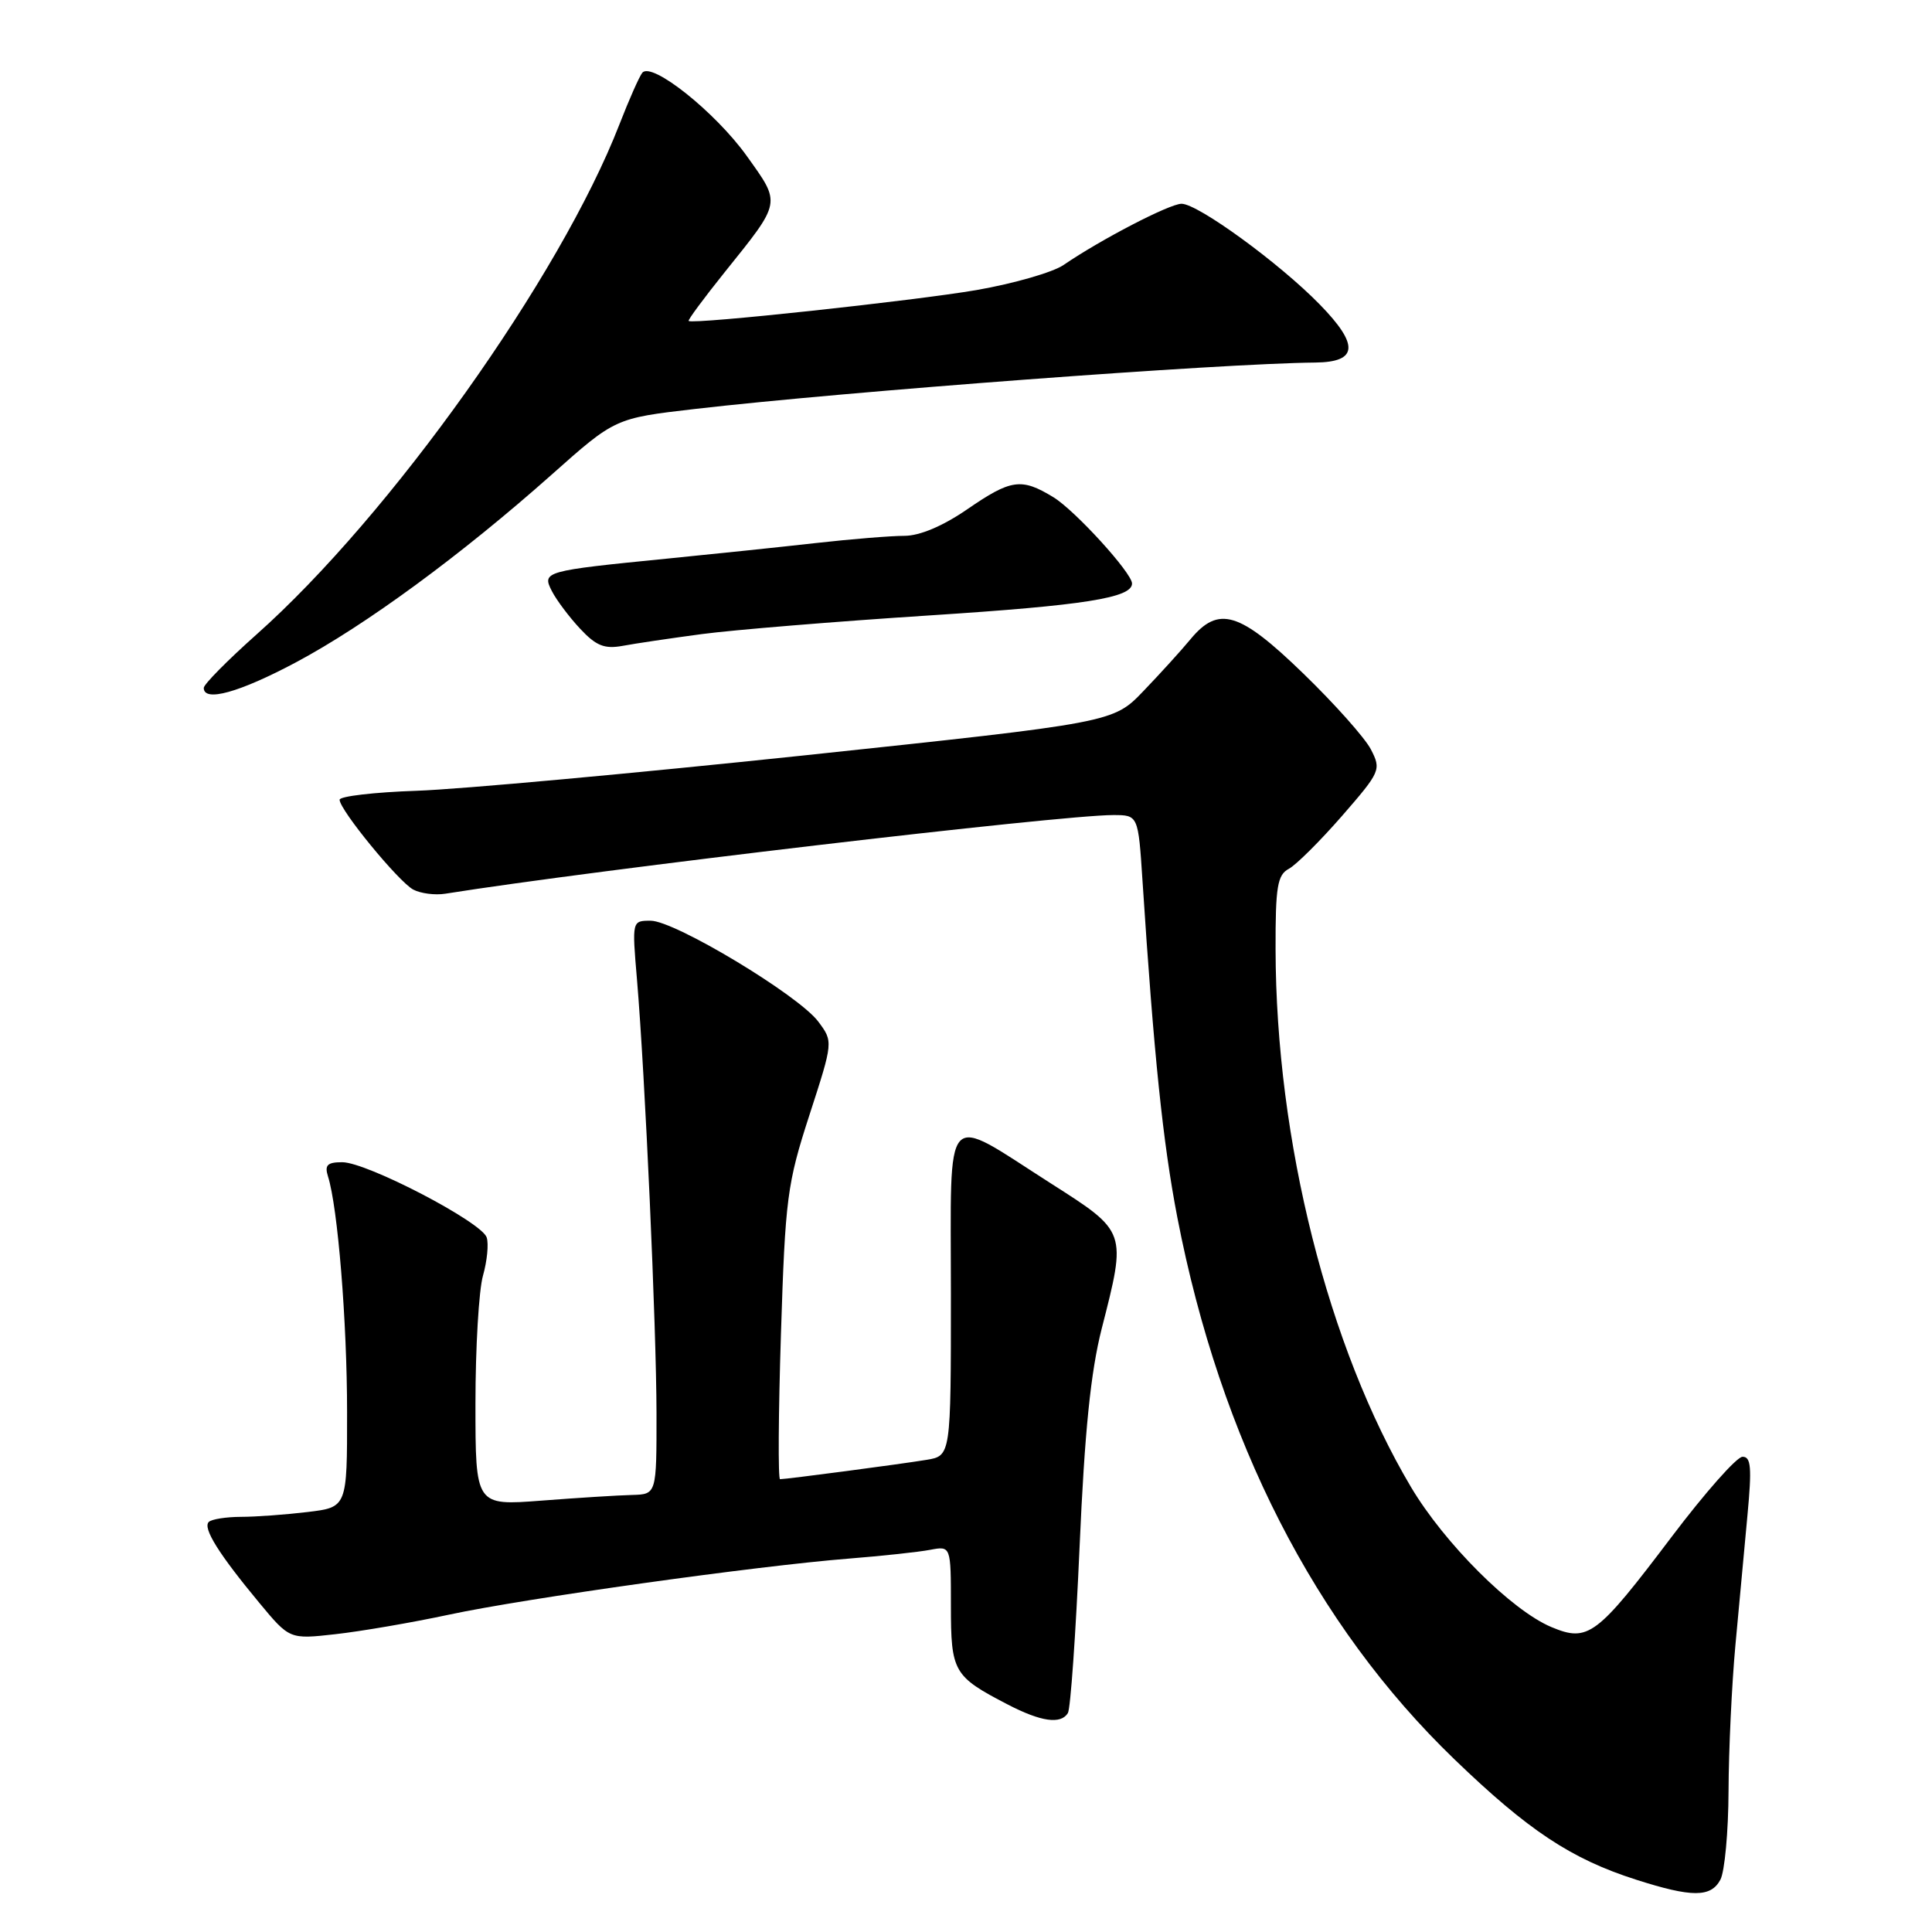 <?xml version="1.0" encoding="UTF-8" standalone="no"?>
<!DOCTYPE svg PUBLIC "-//W3C//DTD SVG 1.1//EN" "http://www.w3.org/Graphics/SVG/1.1/DTD/svg11.dtd" >
<svg xmlns="http://www.w3.org/2000/svg" xmlns:xlink="http://www.w3.org/1999/xlink" version="1.1" viewBox="0 0 256 256">
 <g >
 <path fill="currentColor"
d=" M 227.96 249.07 C 228.53 248.00 229.02 242.71 229.04 237.32 C 229.06 231.92 229.47 223.22 229.95 218.00 C 230.43 212.78 231.15 205.01 231.55 200.75 C 232.14 194.45 232.02 193.01 230.89 193.03 C 230.12 193.04 225.90 197.82 221.50 203.64 C 211.56 216.79 210.44 217.63 205.58 215.60 C 200.31 213.40 191.38 204.49 186.95 197.02 C 175.96 178.49 169.07 151.13 169.02 125.79 C 169.00 117.49 169.26 115.93 170.78 115.12 C 171.75 114.60 174.92 111.44 177.82 108.12 C 182.94 102.23 183.04 101.99 181.64 99.28 C 180.84 97.75 176.82 93.24 172.70 89.25 C 164.23 81.04 161.47 80.21 157.74 84.71 C 156.51 86.20 153.70 89.29 151.50 91.58 C 147.50 95.75 147.50 95.75 106.50 100.10 C 83.95 102.48 60.89 104.59 55.25 104.78 C 49.61 104.97 45.00 105.51 45.00 105.97 C 45.00 107.31 52.80 116.82 54.75 117.87 C 55.73 118.39 57.64 118.64 59.01 118.42 C 79.05 115.23 140.48 108.00 147.49 108.00 C 150.82 108.00 150.82 108.00 151.39 116.75 C 152.90 139.92 154.09 151.39 156.00 161.30 C 161.71 190.79 174.23 215.30 192.71 233.11 C 202.50 242.55 208.19 246.32 216.80 249.07 C 224.20 251.44 226.70 251.43 227.96 249.07 Z  M 141.50 226.99 C 141.85 226.44 142.54 216.53 143.05 204.97 C 143.72 189.67 144.52 181.81 145.98 176.06 C 149.29 163.11 149.34 163.25 139.25 156.81 C 124.78 147.58 126.00 146.24 126.00 171.39 C 126.00 192.91 126.00 192.91 122.75 193.44 C 119.30 194.01 104.20 196.00 103.36 196.00 C 103.09 196.00 103.14 187.34 103.48 176.75 C 104.05 158.76 104.30 156.86 107.25 147.76 C 110.41 138.02 110.41 138.02 108.42 135.36 C 105.81 131.87 89.41 122.00 86.22 122.00 C 83.74 122.00 83.74 122.00 84.40 129.75 C 85.48 142.56 86.97 175.77 86.99 187.25 C 87.00 198.00 87.00 198.00 83.75 198.09 C 81.96 198.13 76.56 198.47 71.75 198.84 C 63.00 199.51 63.00 199.51 63.00 186.00 C 63.00 178.57 63.45 170.93 64.00 169.02 C 64.54 167.11 64.77 164.84 64.49 163.97 C 63.85 161.94 48.61 154.00 45.35 154.00 C 43.37 154.00 42.99 154.38 43.46 155.88 C 44.76 159.96 45.99 175.12 45.99 187.11 C 46.00 199.72 46.00 199.72 40.75 200.35 C 37.86 200.70 33.89 200.99 31.92 200.99 C 29.95 201.00 28.03 201.30 27.66 201.67 C 26.85 202.48 28.98 205.90 34.34 212.36 C 38.37 217.22 38.37 217.22 44.43 216.54 C 47.77 216.17 54.55 215.01 59.50 213.95 C 69.57 211.79 100.24 207.49 112.50 206.52 C 116.90 206.17 121.74 205.65 123.25 205.36 C 126.00 204.84 126.00 204.84 126.00 212.77 C 126.00 221.54 126.33 222.12 133.50 225.84 C 137.93 228.14 140.56 228.52 141.50 226.99 Z  M 39.22 87.76 C 48.45 82.84 61.13 73.53 73.09 62.90 C 81.50 55.42 81.50 55.42 92.00 54.20 C 112.16 51.87 161.67 48.16 174.28 48.04 C 179.94 47.98 180.12 45.72 174.89 40.36 C 169.55 34.88 158.73 27.00 156.56 27.00 C 154.98 27.00 145.85 31.74 140.93 35.11 C 139.52 36.08 134.34 37.57 129.42 38.43 C 121.25 39.84 91.84 43.01 91.25 42.53 C 91.11 42.42 93.25 39.53 96.00 36.10 C 103.61 26.62 103.52 27.06 98.93 20.64 C 94.77 14.84 86.35 8.13 85.11 9.64 C 84.72 10.11 83.35 13.20 82.07 16.50 C 74.23 36.68 51.71 68.33 33.98 84.08 C 30.14 87.50 27.00 90.68 27.00 91.15 C 27.00 93.07 31.71 91.76 39.22 87.76 Z  M 93.00 84.02 C 97.12 83.47 110.74 82.35 123.25 81.54 C 143.66 80.22 150.00 79.22 150.00 77.32 C 150.00 75.92 142.45 67.64 139.59 65.89 C 135.33 63.29 133.98 63.48 128.14 67.50 C 124.92 69.71 121.87 71.00 119.84 71.00 C 118.08 71.00 112.78 71.43 108.07 71.96 C 103.36 72.49 94.55 73.41 88.50 74.01 C 72.08 75.64 71.79 75.72 73.13 78.33 C 73.74 79.52 75.43 81.77 76.87 83.31 C 78.98 85.57 80.09 86.02 82.50 85.58 C 84.15 85.27 88.88 84.57 93.00 84.02 Z "/>
</g>
</svg>
